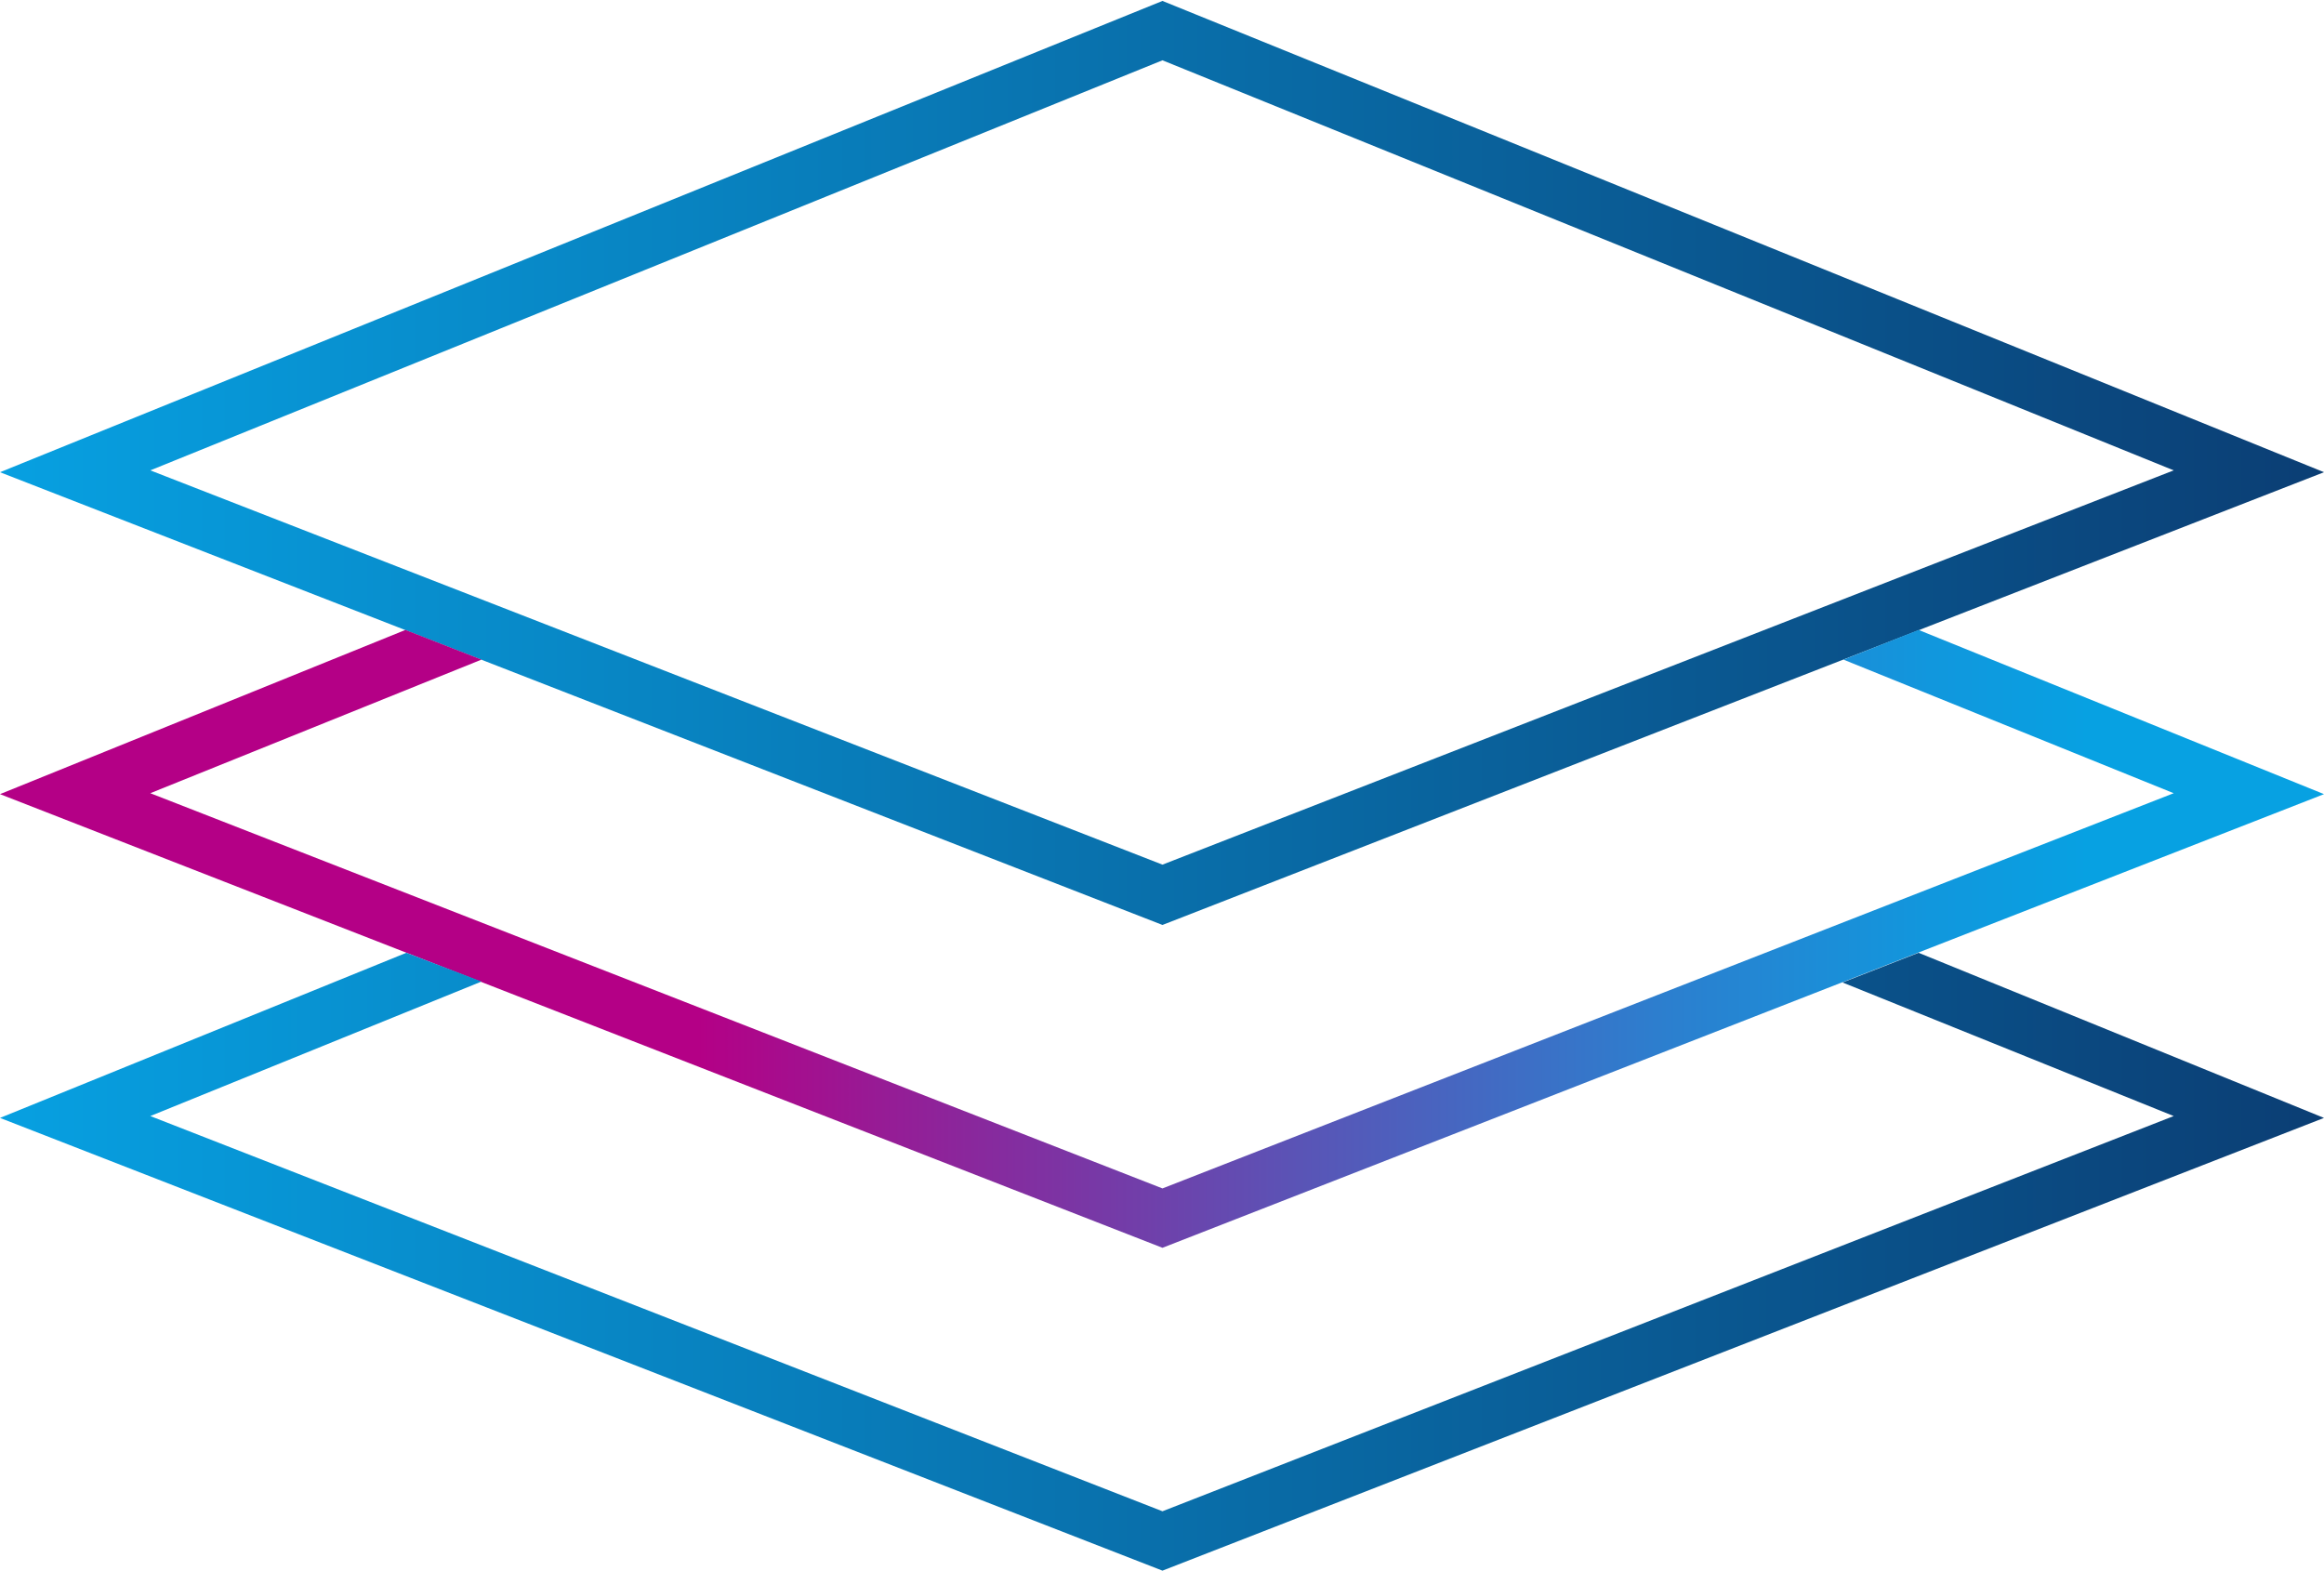 <?xml version="1.0" encoding="utf-8"?>
<!-- Generator: Adobe Illustrator 23.0.1, SVG Export Plug-In . SVG Version: 6.00 Build 0)  -->
<svg version="1.1" id="Ebene_1" xmlns="http://www.w3.org/2000/svg" xmlns:xlink="http://www.w3.org/1999/xlink" x="0px" y="0px"
	 viewBox="0 0 250.5 169.3" style="enable-background:new 0 0 250.5 169.3;" xml:space="preserve">
<style type="text/css">
	.st0{fill:url(#SVGID_1_);}
	.st1{fill:url(#SVGID_2_);}
	.st2{fill:url(#SVGID_3_);}
</style>
<linearGradient id="SVGID_1_" gradientUnits="userSpaceOnUse" x1="250.515" y1="122.109" x2="-1.953125e-02" y2="122.109" gradientTransform="matrix(1 0 0 -1 0 172)">
	<stop  offset="0" style="stop-color:#0B3E74"/>
	<stop  offset="1" style="stop-color:#07A0E1"/>
</linearGradient>
<path class="st0" d="M125.3,99.7L0,50.9L125.3,0.1l125.2,50.8L125.3,99.7z M16.2,50.7l109.1,42.5l109-42.5l-109-44.2L16.2,50.7z"/>
<linearGradient id="SVGID_2_" gradientUnits="userSpaceOnUse" x1="250.5" y1="101.207" x2="9.094947e-13" y2="101.207">
	<stop  offset="0.1" style="stop-color:#07A1E2"/>
	<stop  offset="0.169" style="stop-color:#1197DD"/>
	<stop  offset="0.287" style="stop-color:#2D7ECE"/>
	<stop  offset="0.441" style="stop-color:#5A54B6"/>
	<stop  offset="0.622" style="stop-color:#971B95"/>
	<stop  offset="0.7" style="stop-color:#B40086"/>
</linearGradient>
<polygon class="st1" points="198.7,71.1 234.3,85.5 125.3,128.1 16.2,85.5 51.9,71.1 43.7,67.9 0,85.6 125.3,134.5 250.5,85.6 
	206.8,67.9 "/>
<linearGradient id="SVGID_3_" gradientUnits="userSpaceOnUse" x1="250.5" y1="135.991" x2="9.094947e-13" y2="135.991">
	<stop  offset="0" style="stop-color:#0B3E74"/>
	<stop  offset="1" style="stop-color:#07A0E1"/>
</linearGradient>
<polygon class="st2" points="198.6,105.9 234.3,120.3 125.3,162.9 16.2,120.3 51.9,105.8 43.8,102.7 0,120.5 125.3,169.3 
	250.5,120.5 206.8,102.7 "/>
</svg>
